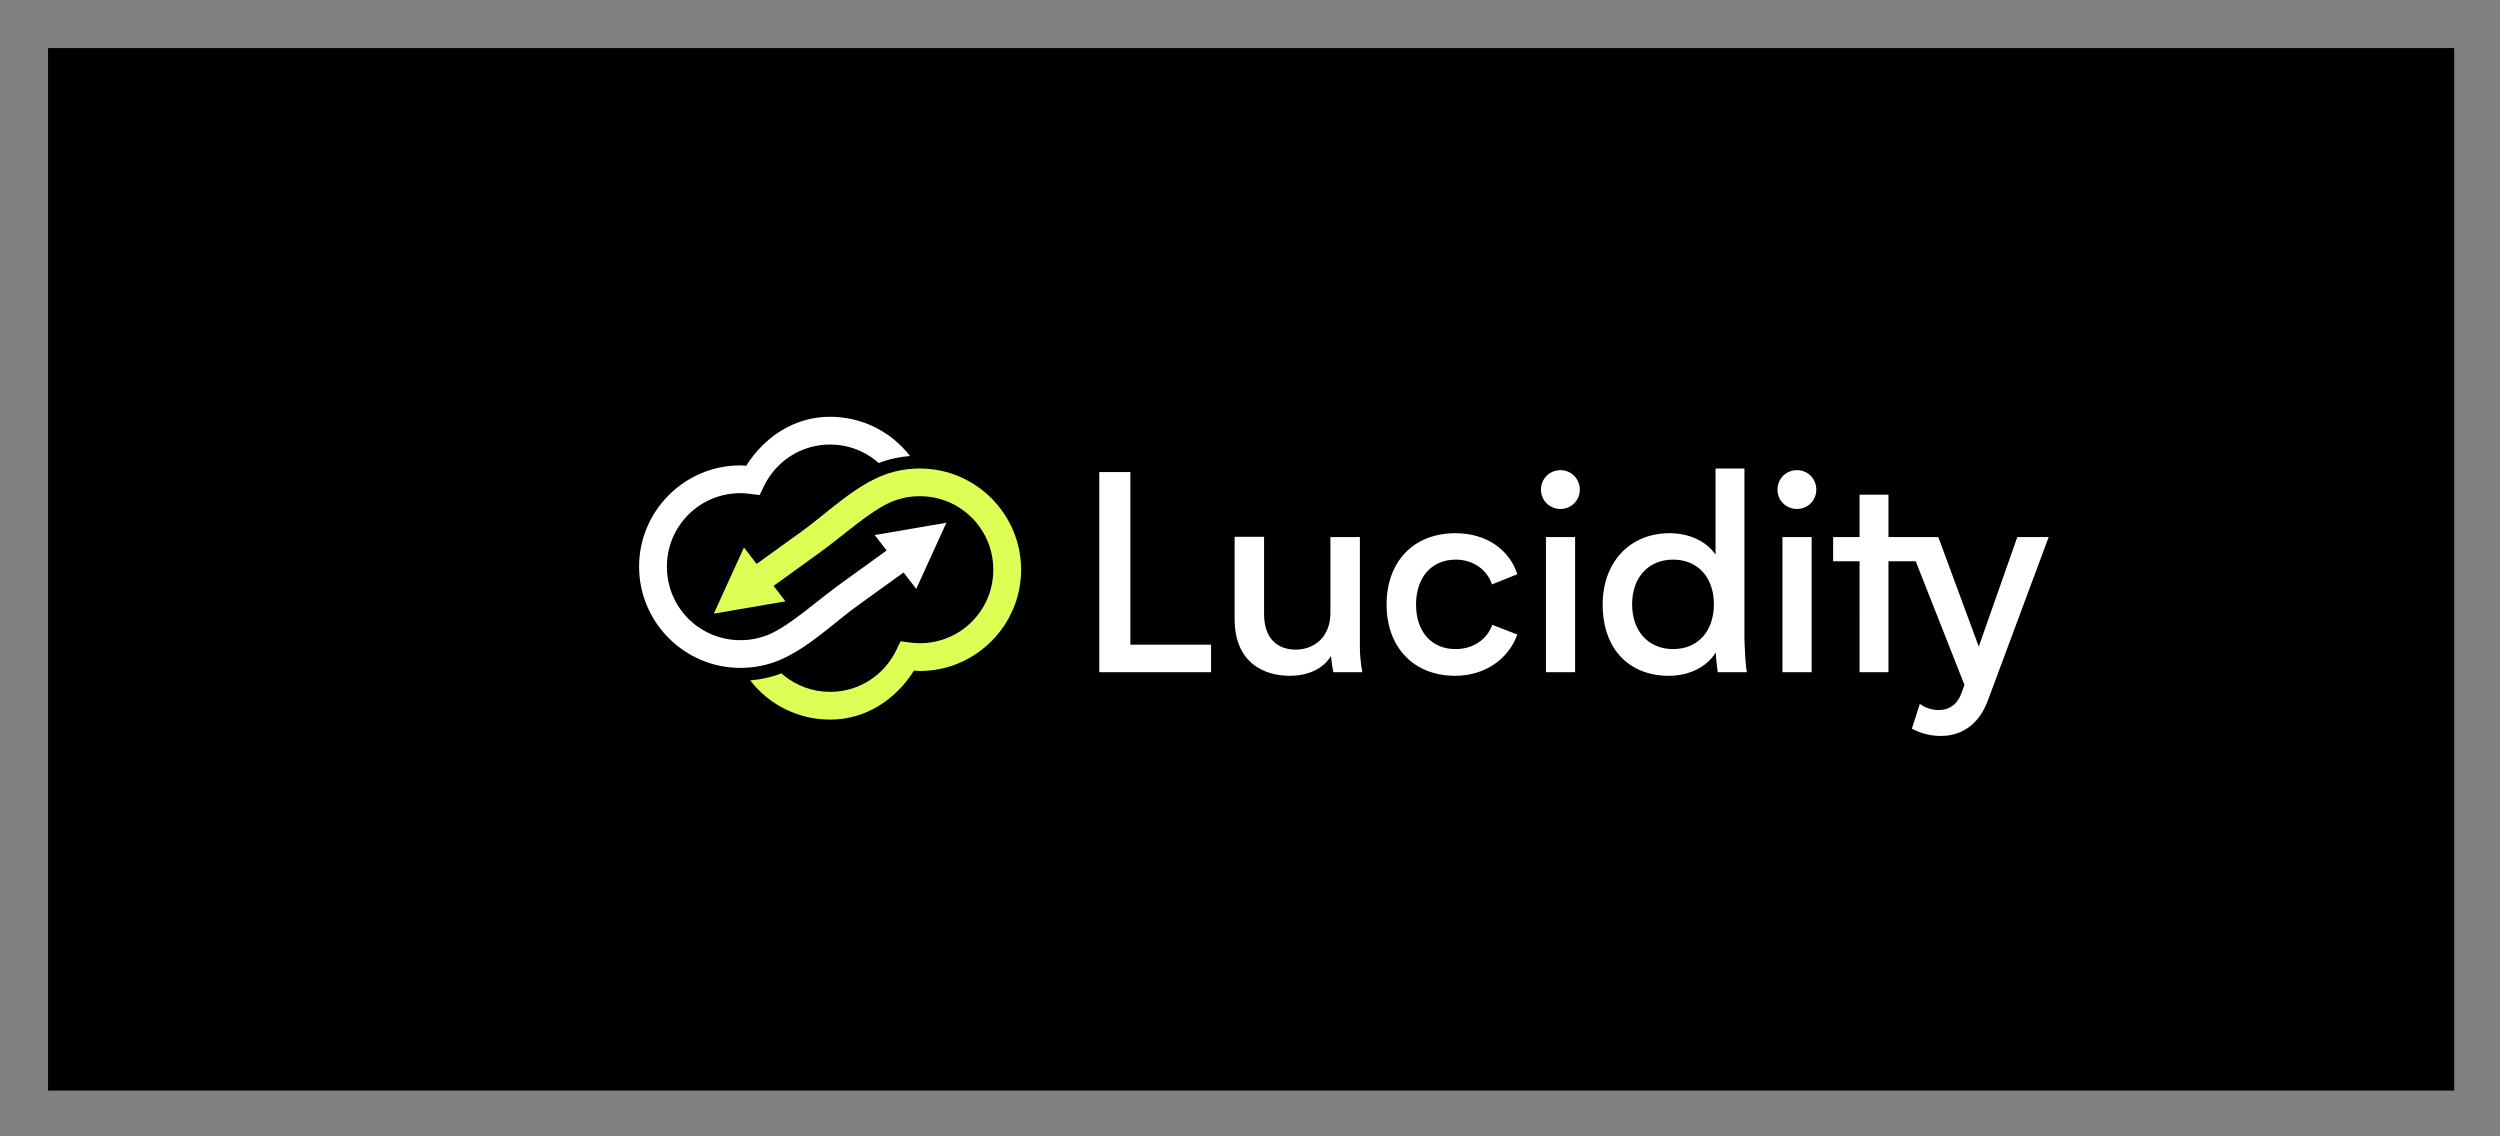 <svg xmlns="http://www.w3.org/2000/svg" role="img" viewBox="-21.26 -21.26 1105.52 502.52">
    <rect x="-21.26" y="-21.26" width="1105.52" height="502.52" fill="#808080" stroke="none"/>
    <path d="M0 0h1064v461H0z" />
    <path fill="#fff" d="M345.814 163.047c10.73 0 20.639 3.806 28.342 10.128 2.594 2.131 4.937 4.553 6.996 7.207-4.836.393-9.507 1.424-13.86 3.137-.319-.278-.605-.589-.93-.854-5.601-4.598-12.711-7.351-20.548-7.351-12.929 0-23.97 7.506-29.235 18.375l-1.919 3.977-4.379-.556c-1.438-.18-2.8-.286-4.121-.286-18.03 0-32.51 14.485-32.51 32.514 0 18.029 14.48 32.494 32.51 32.494 4.522 0 8.789-.901 12.685-2.553 9.531-4.139 20.617-14.479 31.796-22.543l18.917-13.662 1.254-.905-5.262-6.826 31.69-5.436-13.336 29.255-5.601-7.27-1.576 1.137-18.916 13.645c-10.098 7.285-21.271 18.316-34.122 23.883-5.377 2.281-11.294 3.529-17.479 3.529h-.081c-24.659 0-44.781-20.104-44.781-44.764 0-24.66 20.121-44.782 44.781-44.782.914 0 1.725.115 2.591.18 7.923-12.604 21.115-21.677 37.059-21.677l.035.004z" />
    <path fill="#DF5" d="M345.813 296.952c-10.73 0-20.64-3.806-28.343-10.128-2.593-2.13-4.937-4.552-6.995-7.207 4.835-.393 9.507-1.423 13.86-3.136.319.278.606.589.93.854 5.601 4.598 12.711 7.35 20.548 7.35 12.929 0 23.971-7.506 29.234-18.374l1.919-3.978 4.38.556c1.438.18 2.8.286 4.121.286 18.029 0 32.51-14.485 32.51-32.514 0-18.029-14.48-32.494-32.51-32.494-4.523 0-8.789.902-12.685 2.554-9.532 4.139-20.618 14.479-31.796 22.543l-18.916 13.661-1.256.905 5.263 6.827-31.691 5.436 13.337-29.256 5.601 7.271 1.576-1.137 18.917-13.646c10.098-7.284 21.27-18.316 34.12-23.882 5.377-2.282 11.294-3.53 17.479-3.53h.081c24.659 0 44.782 20.106 44.782 44.765 0 24.66-20.122 44.782-44.782 44.782-.913 0-1.724-.115-2.591-.18-7.922 12.605-21.115 21.677-37.058 21.677l-.035-.005z" />
    <path fill="#fff" d="M478.609 263.826v-76.33h-13.756V276h49.426v-12.174h-35.67zM581.184 276c-.609-2.8-1.096-7.791-1.096-10.957v-48.817h-13.026v33.478c0 11.444-7.913 16.313-15.339 16.313-5.722 0-14-2.678-14-15.826v-34.087h-13.026v36.279c0 19.6 13.148 25.2 24.348 25.2 8.035 0 14.852-3.044 18.261-8.766.243 2.557.608 5.113 1.095 7.183h12.783zm10.714-29.948c0 18.87 11.93 31.531 30.313 31.531 12.539 0 23.374-6.818 27.513-18.261l-11.078-4.261c-2.435 6.696-8.765 10.713-16.191 10.713-10.592 0-17.531-7.548-17.531-19.722 0-11.93 6.817-19.843 17.531-19.843 7.426 0 13.756 4.139 16.069 10.956l11.2-4.504c-3.53-10.835-13.635-18.139-27.391-18.139-18.505 0-30.435 12.539-30.435 31.53zm76.918-42.243c4.748 0 8.522-3.774 8.522-8.522 0-4.87-3.774-8.644-8.522-8.644-4.869 0-8.643 3.774-8.643 8.644 0 4.748 3.774 8.522 8.643 8.522zm-6.452 12.417V276h12.904v-59.774h-12.904zM751.245 276c-.609-2.313-.974-10.591-1.096-14.73v-75.357h-12.782v38.104c-4.383-6.452-12.418-9.495-20.331-9.495-17.53 0-29.582 12.782-29.582 31.53 0 20.087 12.052 31.531 29.217 31.531 8.765 0 16.678-3.653 20.817-10.348.122 3.287.487 6.208.853 8.765h12.904zm-32.626-10.226c-10.957 0-18.139-7.913-18.139-19.844 0-11.808 7.182-19.721 18.139-19.721 10.956 0 18.017 7.913 18.017 19.721 0 11.931-7.061 19.844-18.017 19.844zm54.788-61.965c4.748 0 8.522-3.774 8.522-8.522 0-4.87-3.774-8.644-8.522-8.644-4.869 0-8.643 3.774-8.643 8.644 0 4.748 3.774 8.522 8.643 8.522zm-6.452 12.417V276h12.904v-59.774h-12.904zm103.855 0l-17.044 48.452-17.895-48.452h-22.035v-18.748h-12.783v18.748h-11.687v10.713h11.687V276h12.783v-49.061h12.052l21.548 54.661-1.461 4.017c-3.652 9.618-13.878 7.792-18.261 4.383l-3.53 10.957c9.13 4.991 26.539 6.452 33.6-12.418l26.904-72.313H870.81z" />
</svg>